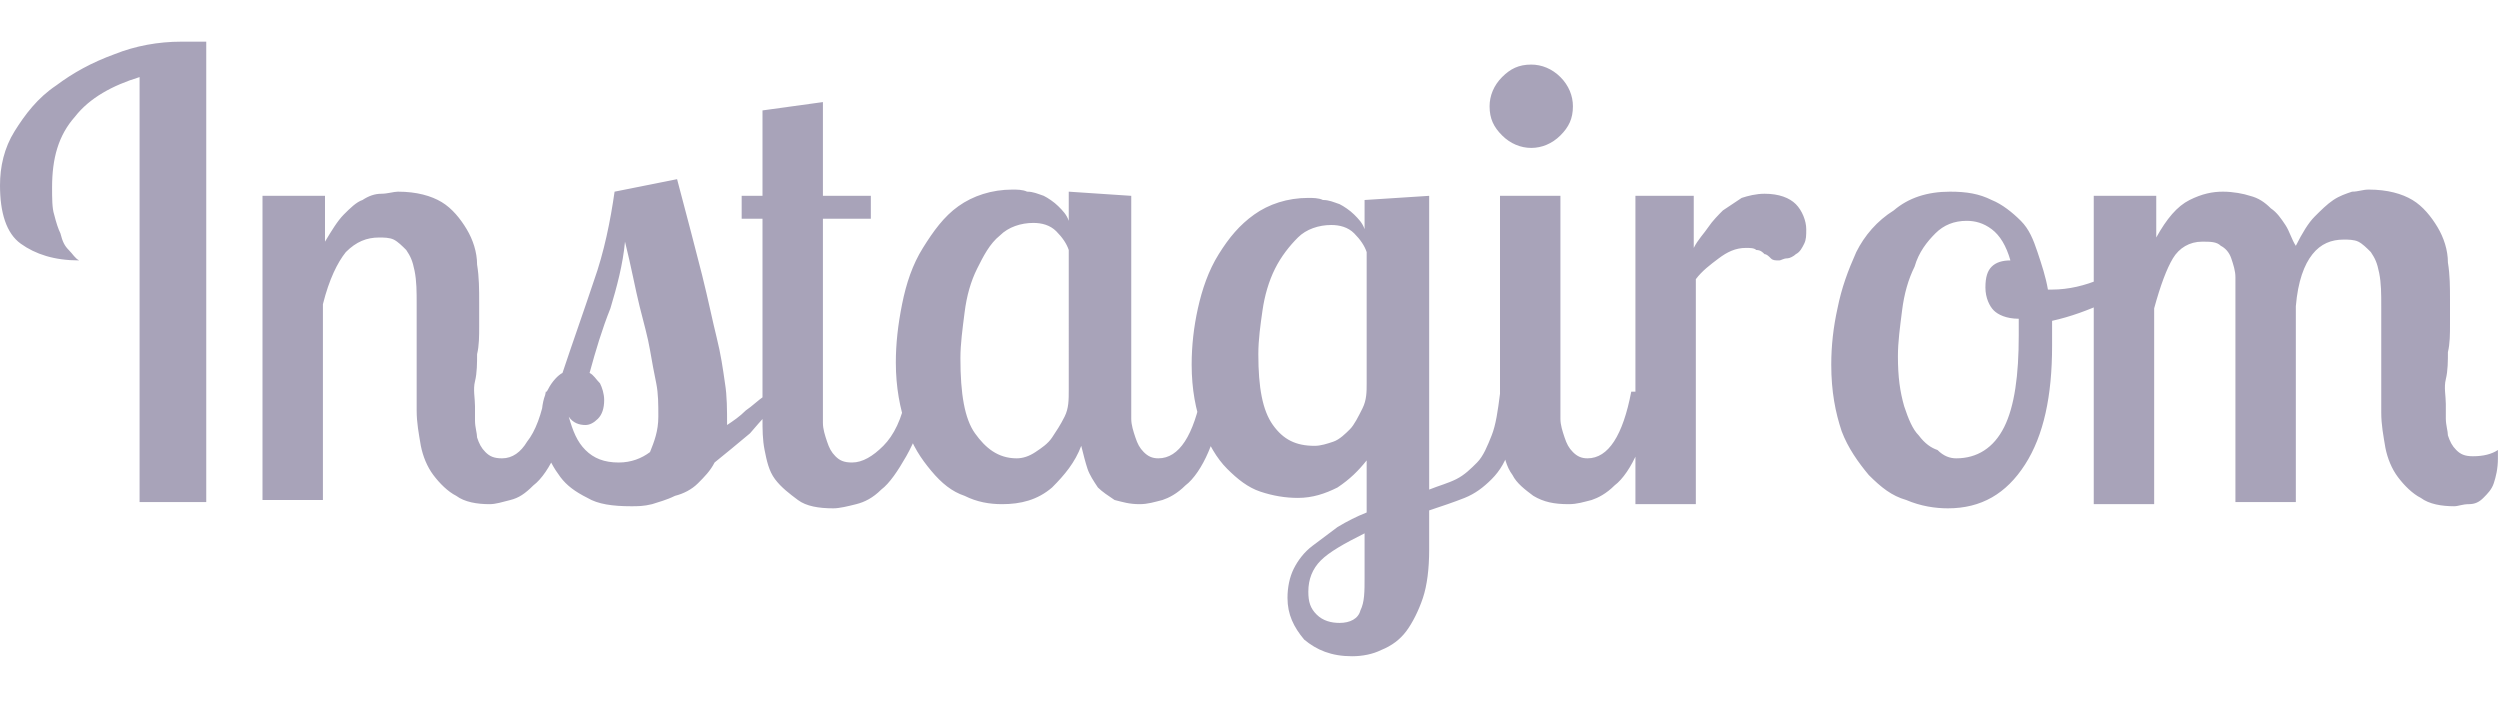 <svg width="120" height="34" version="1.1" id="Layer_1" xmlns="http://www.w3.org/2000/svg" xmlns:xlink="http://www.w3.org/1999/xlink" x="0px" y="0px" viewBox="0 0 120 34" style="enable-background:new 0 0 120 34;" xml:space="preserve">
<path fill="#A8A3B9" d="M9.9,24.1H6.7V3.7c-1.3,0.4-2.4,1-3.1,1.9C2.8,6.5,2.5,7.6,2.5,9c0,0.5,0,1,0.1,1.3c0.1,0.4,0.2,0.7,0.3,0.9
	C3,11.6,3.1,11.8,3.3,12s0.3,0.4,0.5,0.5c-1.2,0-2.1-0.3-2.8-0.8s-1-1.5-1-2.8C0,8,0.2,7.1,0.7,6.3s1.1-1.6,2-2.2
	C3.5,3.5,4.4,3,5.5,2.6C6.5,2.2,7.6,2,8.7,2c0.2,0,0.4,0,0.6,0c0.2,0,0.4,0,0.6,0L9.9,24.1L9.9,24.1z M15.6,9.4v2.2
	c0.3-0.5,0.6-1,0.9-1.3s0.6-0.6,0.9-0.7c0.3-0.2,0.6-0.3,0.9-0.3s0.6-0.1,0.8-0.1c0.9,0,1.6,0.2,2.1,0.5s0.9,0.8,1.2,1.3
	c0.3,0.5,0.5,1.1,0.5,1.7c0.1,0.6,0.1,1.2,0.1,1.8c0,0.4,0,0.7,0,1.2c0,0.4,0,0.9-0.1,1.3c0,0.4,0,0.9-0.1,1.3s0,0.8,0,1.2
	c0,0.2,0,0.4,0,0.7c0,0.3,0.1,0.6,0.1,0.8c0.1,0.3,0.2,0.5,0.4,0.7c0.2,0.2,0.4,0.3,0.8,0.3c0.5,0,0.9-0.3,1.2-0.8
	c0.4-0.5,0.7-1.3,0.9-2.4h1.1c0,1.2-0.3,2.2-0.6,2.9S26,23,25.6,23.3c-0.4,0.4-0.7,0.6-1.1,0.7s-0.7,0.2-1,0.2
	c-0.6,0-1.2-0.1-1.6-0.4c-0.4-0.2-0.8-0.6-1.1-1c-0.3-0.4-0.5-0.9-0.6-1.4c-0.1-0.6-0.2-1.1-0.2-1.7c0-0.2,0-0.5,0-1s0-1,0-1.5
	c0-0.6,0-1.1,0-1.6s0-0.8,0-1c0-0.6,0-1.1-0.1-1.6s-0.2-0.7-0.4-1c-0.2-0.2-0.4-0.4-0.6-0.5s-0.5-0.1-0.7-0.1
	c-0.6,0-1.1,0.2-1.6,0.7c-0.4,0.5-0.8,1.3-1.1,2.5V24h-2.9V9.4H15.6z M37.7,18.8c-0.6,0.8-1.2,1.4-1.7,2c-0.6,0.5-1.2,1-1.7,1.4
	c-0.2,0.4-0.5,0.7-0.8,1s-0.7,0.5-1.1,0.6c-0.4,0.2-0.8,0.3-1.1,0.4c-0.4,0.1-0.7,0.1-1,0.1c-0.9,0-1.6-0.1-2.1-0.4
	c-0.6-0.3-1-0.6-1.3-1s-0.6-0.9-0.7-1.4S26,20.5,26,20s0.1-1,0.3-1.3c0.2-0.4,0.5-0.7,0.7-0.8c0.5-1.5,1-2.9,1.5-4.4
	c0.5-1.4,0.8-2.9,1-4.3l3-0.6c0.5,1.9,0.9,3.4,1.2,4.6s0.5,2.2,0.7,3s0.3,1.5,0.4,2.2c0.1,0.6,0.1,1.3,0.1,2
	c0.3-0.2,0.6-0.4,0.9-0.7c0.3-0.2,0.6-0.5,0.9-0.7L37.7,18.8L37.7,18.8L37.7,18.8z M31.6,20c0-0.6,0-1.1-0.1-1.6s-0.2-1-0.3-1.6
	c-0.1-0.6-0.3-1.3-0.5-2.1c-0.2-0.8-0.4-1.9-0.7-3.1c-0.1,1.1-0.4,2.2-0.7,3.2c-0.4,1-0.7,2-1,3.1c0.2,0.1,0.3,0.3,0.5,0.5
	c0.1,0.2,0.2,0.5,0.2,0.8c0,0.4-0.1,0.7-0.3,0.9c-0.2,0.2-0.4,0.3-0.6,0.3c-0.3,0-0.6-0.1-0.8-0.4c0.2,0.7,0.4,1.2,0.8,1.6
	s0.9,0.6,1.6,0.6c0.6,0,1.1-0.2,1.5-0.5C31.4,21.2,31.6,20.7,31.6,20z M39.5,4.9v4.5h2.3v1.1h-2.3v9c0,0.2,0,0.5,0,0.8
	s0.1,0.6,0.2,0.9c0.1,0.3,0.2,0.5,0.4,0.7s0.4,0.3,0.8,0.3c0.5,0,1-0.3,1.5-0.8s0.9-1.3,1.1-2.4h1.1c-0.3,1.2-0.7,2.2-1.1,2.9
	c-0.4,0.7-0.8,1.3-1.2,1.6c-0.4,0.4-0.8,0.6-1.2,0.7s-0.8,0.2-1.1,0.2c-0.7,0-1.3-0.1-1.7-0.4s-0.8-0.6-1.1-1s-0.4-0.9-0.5-1.4
	s-0.1-1-0.1-1.5v-9.6h-1V9.4h1V5.3L39.5,4.9z M54.3,9.4v10c0,0.2,0,0.4,0,0.7c0,0.3,0.1,0.6,0.2,0.9s0.2,0.5,0.4,0.7
	s0.4,0.3,0.7,0.3c1,0,1.7-1.1,2.1-3.2h1.1C58.6,20,58.3,21,58,21.7s-0.7,1.3-1.1,1.6c-0.4,0.4-0.8,0.6-1.1,0.7
	c-0.4,0.1-0.7,0.2-1.1,0.2c-0.5,0-0.8-0.1-1.2-0.2c-0.3-0.2-0.6-0.4-0.8-0.6c-0.2-0.3-0.4-0.6-0.5-0.9s-0.2-0.7-0.3-1.1
	c-0.3,0.8-0.8,1.4-1.4,2c-0.7,0.6-1.5,0.8-2.4,0.8c-0.6,0-1.2-0.1-1.8-0.4c-0.6-0.2-1.1-0.6-1.6-1.2s-0.9-1.2-1.2-2.1
	S43,18.6,43,17.4c0-0.9,0.1-1.8,0.3-2.8s0.5-1.9,1-2.7s1-1.5,1.7-2s1.6-0.8,2.6-0.8c0.2,0,0.5,0,0.7,0.1c0.3,0,0.5,0.1,0.8,0.2
	c0.2,0.1,0.5,0.3,0.7,0.5s0.4,0.4,0.5,0.7V9.2L54.3,9.4L54.3,9.4z M48.8,22c0.3,0,0.6-0.1,0.9-0.3c0.3-0.2,0.6-0.4,0.8-0.7
	c0.2-0.3,0.4-0.6,0.6-1c0.2-0.4,0.2-0.8,0.2-1.3V12c-0.1-0.3-0.3-0.6-0.6-0.9c-0.3-0.3-0.7-0.4-1.1-0.4c-0.6,0-1.2,0.2-1.6,0.6
	c-0.5,0.4-0.8,1-1.1,1.6s-0.5,1.3-0.6,2.1s-0.2,1.5-0.2,2.2c0,1.7,0.2,2.9,0.7,3.6S47.9,22,48.8,22z M68.6,9.4v14.1
	c0.5-0.2,0.9-0.3,1.3-0.5s0.7-0.5,1-0.8s0.5-0.8,0.7-1.3s0.3-1.2,0.4-2h1.1c-0.2,1-0.4,1.9-0.6,2.5c-0.2,0.7-0.5,1.2-0.9,1.6
	s-0.8,0.7-1.3,0.9s-1.1,0.4-1.7,0.6v1.9c0,0.9-0.1,1.7-0.3,2.3c-0.2,0.6-0.5,1.2-0.8,1.6s-0.7,0.7-1.2,0.9c-0.4,0.2-0.9,0.3-1.4,0.3
	c-1,0-1.7-0.3-2.3-0.8c-0.5-0.6-0.8-1.2-0.8-2c0-0.5,0.1-1,0.3-1.4s0.5-0.8,0.9-1.1c0.4-0.3,0.8-0.6,1.2-0.9
	c0.5-0.3,0.9-0.5,1.4-0.7v-2.5c-0.4,0.5-0.8,0.9-1.4,1.3c-0.6,0.3-1.2,0.5-1.9,0.5c-0.6,0-1.2-0.1-1.8-0.3c-0.6-0.2-1.1-0.6-1.6-1.1
	s-0.9-1.2-1.2-2s-0.5-1.8-0.5-3c0-0.9,0.1-1.8,0.3-2.7c0.2-0.9,0.5-1.8,1-2.6c0.5-0.8,1-1.4,1.7-1.9s1.6-0.8,2.6-0.8
	c0.2,0,0.5,0,0.7,0.1c0.3,0,0.5,0.1,0.8,0.2c0.2,0.1,0.5,0.3,0.7,0.5s0.4,0.4,0.5,0.7V9.6L68.6,9.4L68.6,9.4z M63.1,21.4
	c0.3,0,0.6-0.1,0.9-0.2s0.6-0.4,0.8-0.6s0.4-0.6,0.6-1s0.2-0.8,0.2-1.2v-6.3c-0.1-0.3-0.3-0.6-0.6-0.9c-0.3-0.3-0.7-0.4-1.1-0.4
	c-0.6,0-1.2,0.2-1.6,0.6s-0.8,0.9-1.1,1.5s-0.5,1.3-0.6,2s-0.2,1.4-0.2,2.1c0,1.6,0.2,2.7,0.7,3.4S62.2,21.4,63.1,21.4z M64.3,29.9
	c0.5,0,0.9-0.2,1-0.6c0.2-0.4,0.2-0.9,0.2-1.6v-2.1c-1,0.5-1.7,0.9-2.1,1.3c-0.4,0.4-0.6,0.9-0.6,1.5c0,0.5,0.1,0.8,0.4,1.1
	C63.5,29.8,63.9,29.9,64.3,29.9z M71.5,5.1c0-0.5,0.2-1,0.6-1.4s0.8-0.6,1.4-0.6c0.5,0,1,0.2,1.4,0.6s0.6,0.9,0.6,1.4
	c0,0.6-0.2,1-0.6,1.4S74,7.1,73.5,7.1s-1-0.2-1.4-0.6C71.7,6.1,71.5,5.7,71.5,5.1z M74.9,9.4v10c0,0.2,0,0.4,0,0.7
	c0,0.3,0.1,0.6,0.2,0.9s0.2,0.5,0.4,0.7c0.2,0.2,0.4,0.3,0.7,0.3c1,0,1.7-1.1,2.1-3.2h1.1C79.2,20,79,21,78.6,21.7
	c-0.3,0.7-0.7,1.3-1.1,1.6c-0.4,0.4-0.8,0.6-1.1,0.7c-0.4,0.1-0.7,0.2-1.1,0.2c-0.7,0-1.2-0.1-1.7-0.4c-0.4-0.3-0.8-0.6-1-1
	c-0.3-0.4-0.4-0.9-0.5-1.4C72,20.9,72,20.5,72,20V9.4H74.9z M81.3,9.4v2.5c0.2-0.4,0.5-0.7,0.7-1s0.5-0.6,0.7-0.8
	c0.3-0.2,0.6-0.4,0.9-0.6c0.3-0.1,0.7-0.2,1.1-0.2c0.7,0,1.2,0.2,1.5,0.5s0.5,0.8,0.5,1.2c0,0.3,0,0.5-0.1,0.7s-0.2,0.4-0.4,0.5
	c-0.1,0.1-0.3,0.2-0.4,0.2c-0.2,0-0.3,0.1-0.4,0.1c-0.2,0-0.3,0-0.4-0.1s-0.2-0.2-0.3-0.2c-0.1-0.1-0.2-0.2-0.4-0.2
	c-0.1-0.1-0.3-0.1-0.5-0.1c-0.5,0-0.9,0.2-1.3,0.5s-0.8,0.6-1.1,1v10.8h-2.9V9.4H81.3z M93.6,9.2c0.8,0,1.4,0.1,2,0.4
	c0.5,0.2,1,0.6,1.4,1s0.6,0.9,0.8,1.5c0.2,0.6,0.4,1.2,0.5,1.8h0.2c0.8,0,1.6-0.2,2.3-0.5c0.7-0.3,1.3-0.8,1.8-1.3l0.4,0.8
	c-0.4,0.6-1,1.1-1.9,1.6c-0.9,0.4-1.7,0.7-2.6,0.9c0,0.2,0,0.4,0,0.6s0,0.4,0,0.6c0,2.4-0.4,4.3-1.3,5.7c-0.9,1.4-2.1,2.1-3.7,2.1
	c-0.6,0-1.3-0.1-2-0.4c-0.7-0.2-1.2-0.6-1.8-1.2c-0.5-0.6-1-1.3-1.3-2.1c-0.3-0.9-0.5-1.9-0.5-3.2c0-0.9,0.1-1.8,0.3-2.7
	c0.2-1,0.5-1.8,0.9-2.7c0.4-0.8,1-1.5,1.8-2C91.6,9.5,92.5,9.2,93.6,9.2z M93.9,22c1,0,1.8-0.5,2.3-1.5s0.7-2.5,0.7-4.4
	c0-0.1,0-0.2,0-0.4c0-0.1,0-0.2,0-0.4c-0.6,0-1-0.2-1.2-0.4c-0.2-0.2-0.4-0.6-0.4-1.1s0.1-0.8,0.3-1c0.2-0.2,0.5-0.3,0.9-0.3
	c-0.2-0.7-0.5-1.2-0.9-1.5s-0.8-0.4-1.2-0.4c-0.6,0-1.1,0.2-1.5,0.6c-0.4,0.4-0.8,0.9-1,1.6c-0.3,0.6-0.5,1.3-0.6,2.1
	s-0.2,1.5-0.2,2.2c0,1,0.1,1.7,0.3,2.4c0.2,0.6,0.4,1.1,0.7,1.4c0.3,0.4,0.6,0.6,0.9,0.7C93.3,21.9,93.6,22,93.9,22z M103.5,9.4v2
	c0.5-0.9,1-1.5,1.6-1.8s1.1-0.4,1.6-0.4s1,0.1,1.3,0.2c0.4,0.1,0.7,0.3,1,0.6c0.3,0.2,0.5,0.5,0.7,0.8s0.3,0.7,0.5,1
	c0.3-0.6,0.6-1.1,0.9-1.4c0.3-0.3,0.6-0.6,0.9-0.8s0.6-0.3,0.9-0.4c0.3,0,0.5-0.1,0.8-0.1c0.9,0,1.6,0.2,2.1,0.5s0.9,0.8,1.2,1.3
	c0.3,0.5,0.5,1.1,0.5,1.7c0.1,0.6,0.1,1.2,0.1,1.8c0,0.4,0,0.7,0,1.2c0,0.4,0,0.9-0.1,1.3c0,0.4,0,0.9-0.1,1.3s0,0.8,0,1.2
	c0,0.2,0,0.4,0,0.7c0,0.3,0.1,0.6,0.1,0.8c0.1,0.3,0.2,0.5,0.4,0.7c0.2,0.2,0.4,0.3,0.8,0.3c0.5,0,0.9-0.1,1.2-0.3V22
	c0,0.5-0.1,0.9-0.2,1.2c-0.1,0.3-0.3,0.5-0.5,0.7s-0.4,0.3-0.7,0.3s-0.5,0.1-0.7,0.1c-0.6,0-1.2-0.1-1.6-0.4c-0.4-0.2-0.8-0.6-1.1-1
	c-0.3-0.4-0.5-0.9-0.6-1.4c-0.1-0.6-0.2-1.1-0.2-1.7c0-0.2,0-0.5,0-1s0-1,0-1.5c0-0.6,0-1.1,0-1.6s0-0.8,0-1c0-0.6,0-1.1-0.1-1.6
	s-0.2-0.7-0.4-1c-0.2-0.2-0.4-0.4-0.6-0.5s-0.5-0.1-0.7-0.1c-0.6,0-1.1,0.2-1.5,0.7s-0.7,1.3-0.8,2.5v9.4h-2.9v-9.8c0-0.4,0-0.7,0-1
	s-0.1-0.6-0.2-0.9c-0.1-0.3-0.3-0.5-0.5-0.6c-0.2-0.2-0.5-0.2-0.9-0.2c-0.6,0-1.1,0.3-1.4,0.8s-0.6,1.3-0.9,2.4v9.4h-2.9V9.4H103.5z
	"/>
</svg>

